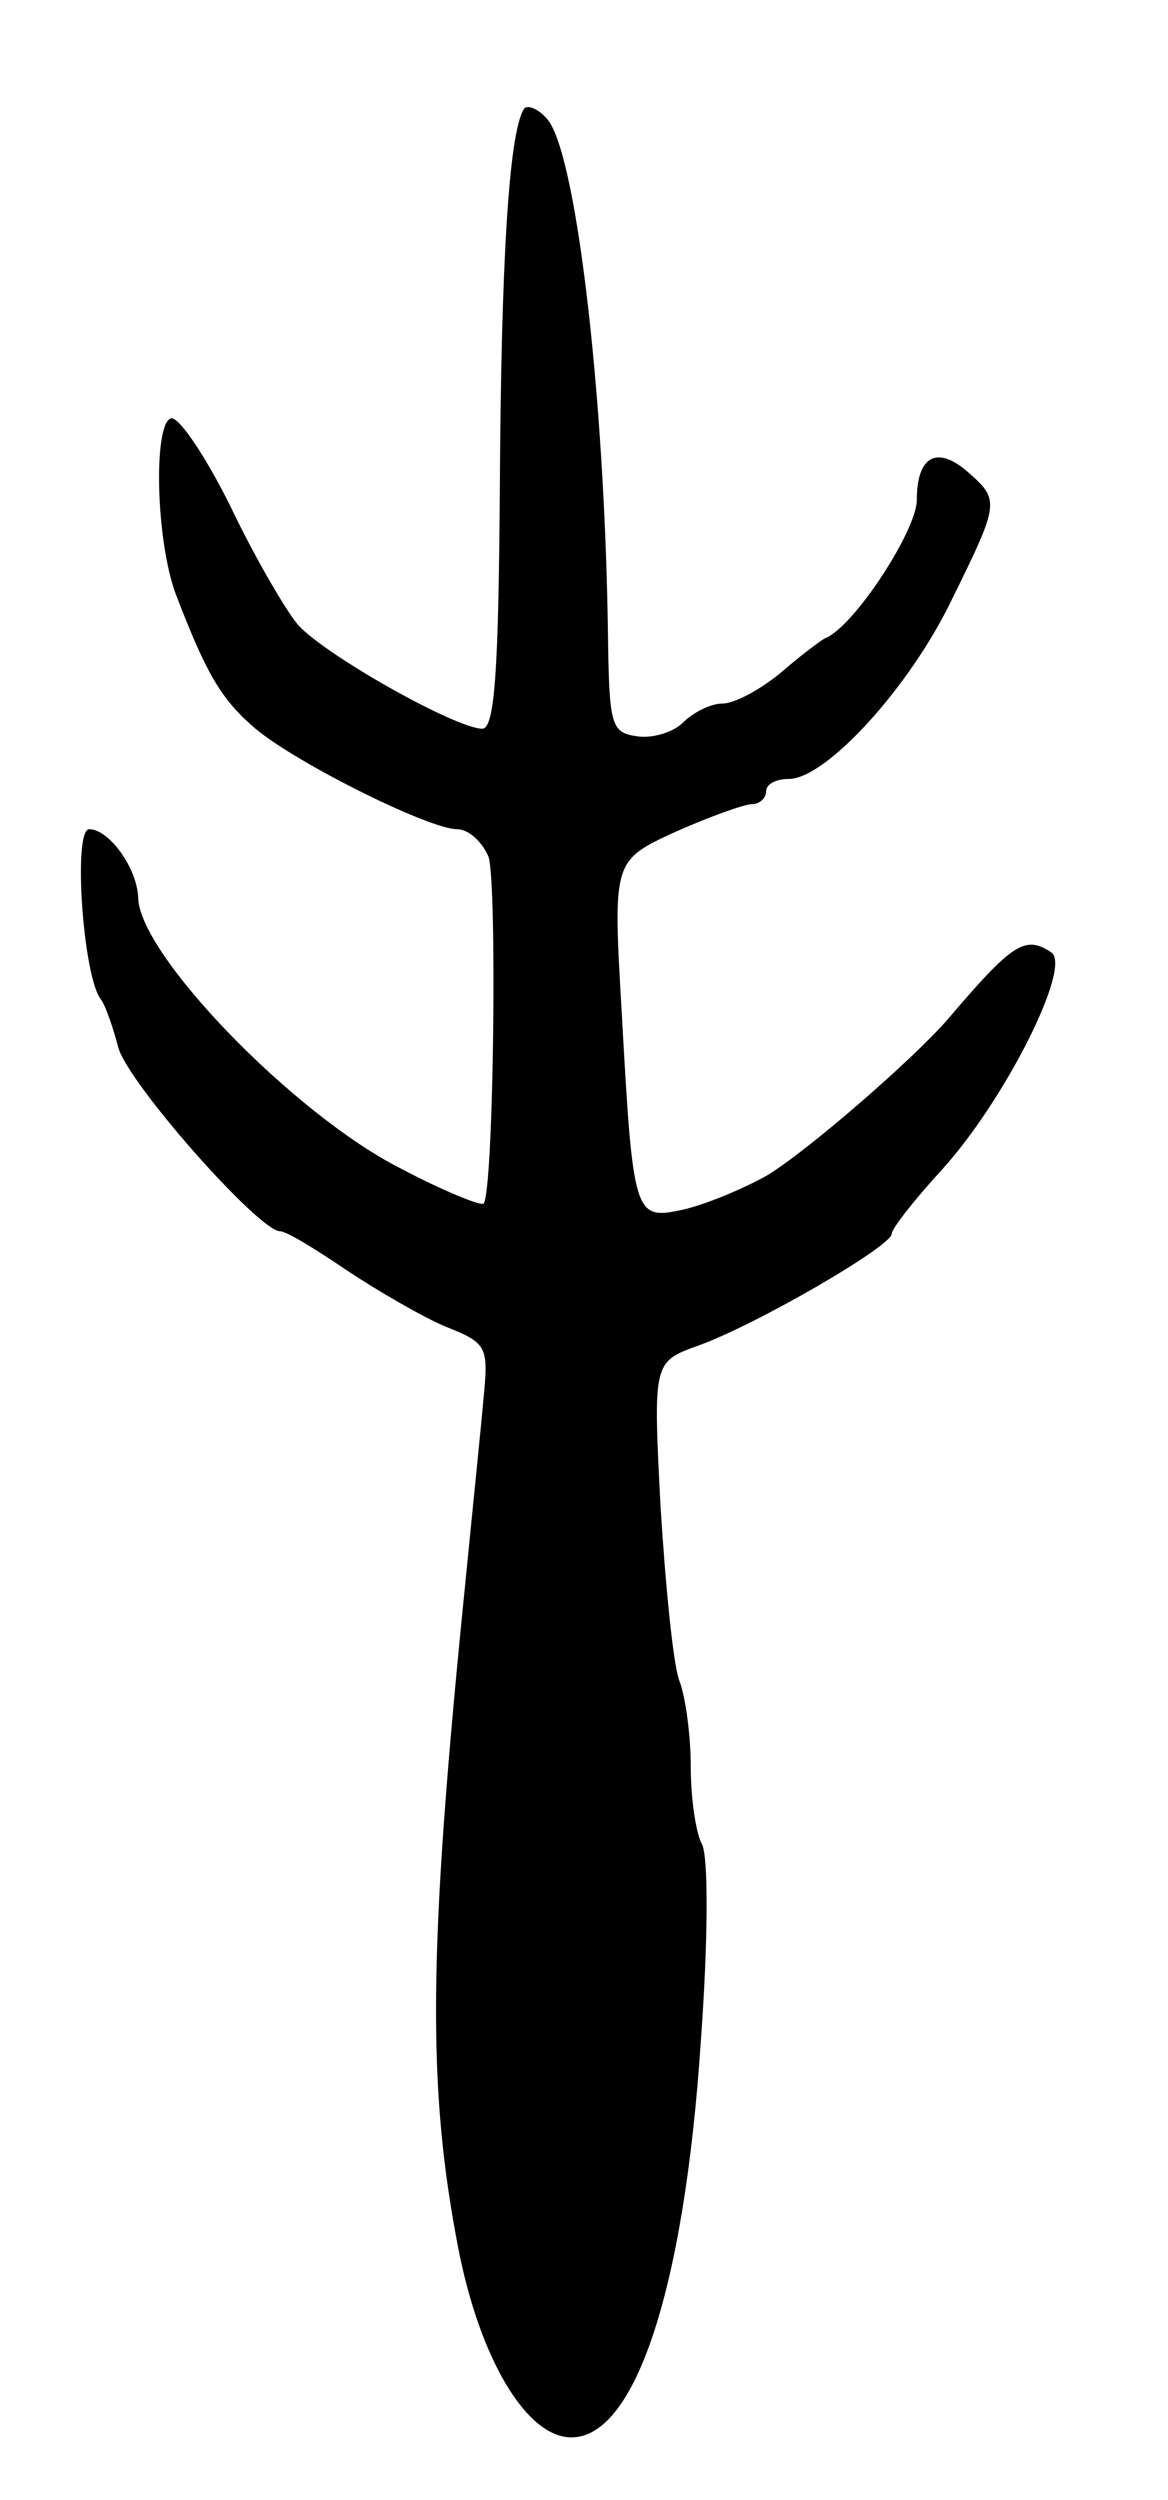 <svg version="1.0" xmlns="http://www.w3.org/2000/svg"
 width="93pt" height="199pt" viewBox="0 0 93 199"
 preserveAspectRatio="xMidYMid meet">
<g transform="translate(0,199) scale(0.1,-0.1)"
fill="#000000" stroke="none">
<path d="M417 1903 c-12 -20 -18 -124 -19 -300 -1 -146 -4 -193 -14 -193 -21
0 -126 59 -147 83 -10 12 -35 55 -54 95 -20 40 -41 71 -47 69 -14 -5 -12 -97
4 -140 23 -60 35 -82 60 -104 29 -27 141 -83 164 -83 9 0 20 -10 25 -22 7 -22
4 -268 -4 -276 -2 -2 -32 10 -66 28 -85 43 -209 171 -209 216 -1 23 -23 54
-39 54 -13 0 -5 -116 9 -135 4 -5 10 -23 14 -38 6 -27 112 -147 129 -147 5 0
28 -14 53 -31 24 -16 60 -37 79 -45 33 -13 34 -16 30 -57 -2 -23 -9 -91 -15
-152 -29 -288 -30 -396 -5 -525 17 -87 54 -150 90 -150 51 0 90 119 103 315 6
82 6 147 1 157 -5 9 -9 37 -9 62 0 24 -4 55 -9 68 -5 13 -11 75 -15 138 -6
116 -6 116 30 129 45 16 154 79 154 89 0 4 18 27 40 51 50 55 104 162 87 173
-21 14 -31 7 -83 -54 -28 -32 -112 -105 -144 -124 -20 -11 -49 -23 -67 -27
-38 -8 -39 -5 -48 158 -7 120 -7 120 43 143 27 12 55 22 61 22 6 0 11 5 11 10
0 6 8 10 18 10 30 0 97 74 130 143 38 77 38 79 13 101 -25 22 -41 13 -41 -22
0 -24 -50 -101 -73 -110 -4 -2 -21 -15 -36 -28 -16 -13 -36 -24 -46 -24 -9 0
-23 -7 -31 -15 -8 -8 -25 -13 -37 -11 -21 3 -22 9 -23 87 -3 191 -26 382 -49
405 -7 8 -16 11 -18 7z"/>
</g>
</svg>
